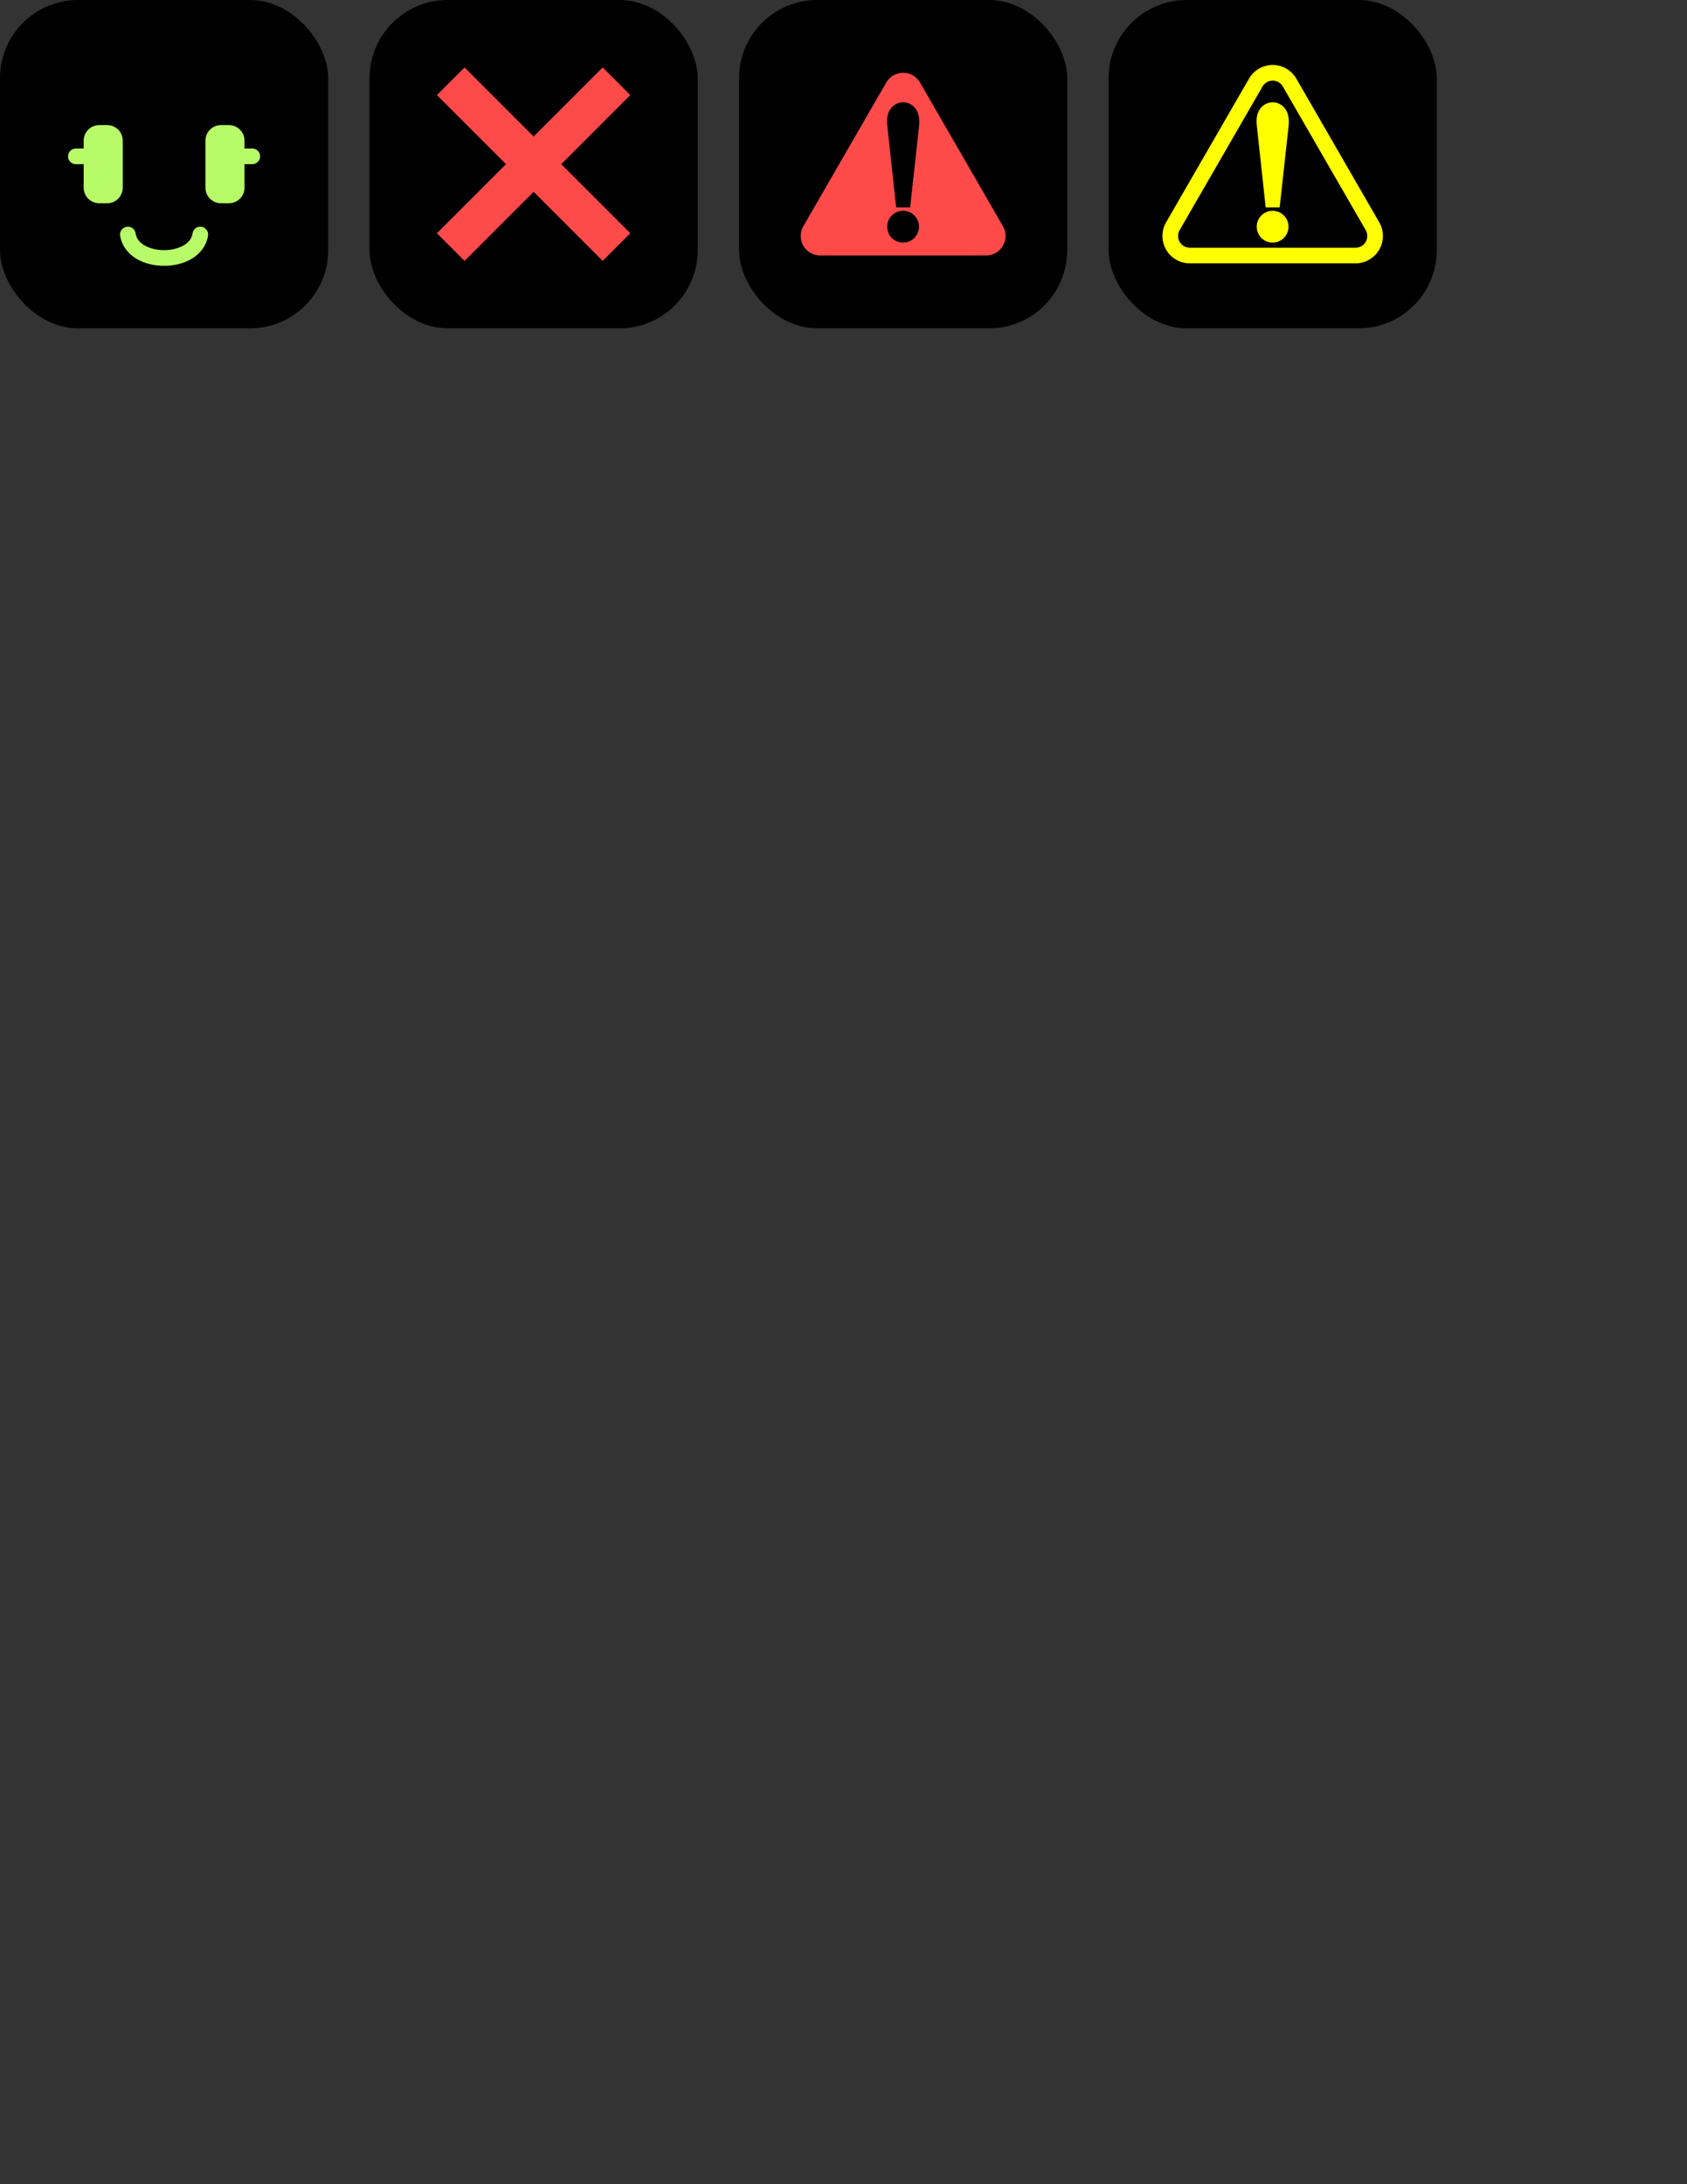 <?xml version="1.0" encoding="UTF-8" standalone="no"?>
<!-- Created with Inkscape (http://www.inkscape.org/) -->

<svg
   width="8.5in"
   height="11in"
   viewBox="0 0 816 1056"
   version="1.1"
   id="svg5"
   inkscape:version="1.1.1 (3bf5ae0d25, 2021-09-20)"
   sodipodi:docname="lise-face.svg"
   xmlns:inkscape="http://www.inkscape.org/namespaces/inkscape"
   xmlns:sodipodi="http://sodipodi.sourceforge.net/DTD/sodipodi-0.dtd"
   xmlns:xlink="http://www.w3.org/1999/xlink"
   xmlns="http://www.w3.org/2000/svg"
   xmlns:svg="http://www.w3.org/2000/svg">
  <rect x="0" y="0" width="816" height="1056" fill="#333333" stroke="none"/>
  <sodipodi:namedview
     id="namedview7"
     pagecolor="#ffffff"
     bordercolor="#666666"
     borderopacity="1.0"
     inkscape:pageshadow="2"
     inkscape:pageopacity="0.0"
     inkscape:pagecheckerboard="0"
     inkscape:document-units="mm"
     showgrid="false"
     units="in"
     inkscape:snap-smooth-nodes="false"
     inkscape:snap-midpoints="true"
     showguides="true"
     inkscape:guide-bbox="true"
     inkscape:snap-bbox="true"
     inkscape:bbox-nodes="true"
     inkscape:snap-page="true"
     inkscape:zoom="1.0874446"
     inkscape:cx="273.57717"
     inkscape:cy="241.39162"
     inkscape:window-width="1920"
     inkscape:window-height="1001"
     inkscape:window-x="-9"
     inkscape:window-y="-9"
     inkscape:window-maximized="1"
     inkscape:current-layer="layer4"
     inkscape:object-paths="false"
     inkscape:snap-center="true"
     inkscape:snap-bbox-midpoints="true">
    <inkscape:grid
       type="xygrid"
       id="grid15711"
       empspacing="10"
       units="mm"
       spacingx="3.78"
       spacingy="3.78" />
  </sodipodi:namedview>
  <defs
     id="defs2" />
  <g
     inkscape:groupmode="layer"
     id="layer2"
     inkscape:label="screen"
     style="display:inline">
    <rect
       style="fill:#000000"
       id="rect846"
       width="158.74"
       height="158.74"
       x="-1.7763568e-15"
       y="-3.5527137e-15"
       rx="37.795" />
    <rect
       style="fill:#000000"
       id="rect16447"
       width="158.74"
       height="158.74"
       x="178.74"
       y="-3.5527137e-15"
       rx="37.795" />
    <rect
       style="fill:#000000"
       id="rect16449"
       width="158.74"
       height="158.74"
       x="357.48"
       y="-3.5527137e-15"
       rx="37.795" />
    <rect
       style="fill:#000000"
       id="rect963"
       width="158.74"
       height="158.74"
       x="536.22"
       y="-3.5527137e-15"
       rx="37.795" />
  </g>
  <g
     inkscape:groupmode="layer"
     id="layer3"
     inkscape:label="default"
     style="display:inline">
    <path
       id="rect984"
       style="fill:#b7fc68;fill-opacity:1"
       d="m 48.032,60.473 c -4.188,0 -7.559,3.371 -7.559,7.559 v 3.779 h -3.781 c -2.094,0 -3.779,1.685 -3.779,3.779 0,2.094 1.685,3.781 3.779,3.781 h 3.781 v 11.338 c 0,4.188 3.371,7.559 7.559,7.559 h 3.779 c 4.188,0 7.559,-3.371 7.559,-7.559 v -15.119 -7.559 c 0,-4.188 -3.371,-7.559 -7.559,-7.559 z" />
    <use
       x="0"
       y="0"
       xlink:href="#rect984"
       id="use10933"
       transform="matrix(-1,0,0,1,158.74,8.4069824e-7)"
       width="100%"
       height="100%" />
    <path
       style="color:#000000;fill:#b7fc68;stroke-linecap:round;-inkscape-stroke:none"
       d="m 61.26,109.652 a 3.78,3.78 0 0 0 -3.141,4.326 c 0.793,4.993 4.023,8.847 7.965,11.168 3.942,2.321 8.622,3.357 13.285,3.357 4.663,0 9.346,-1.037 13.287,-3.357 3.942,-2.321 7.172,-6.175 7.965,-11.168 a 3.78,3.78 0 0 0 -3.141,-4.326 3.78,3.78 0 0 0 -4.324,3.141 c -0.407,2.566 -1.858,4.381 -4.336,5.84 -2.478,1.459 -5.955,2.312 -9.451,2.312 -3.496,0 -6.973,-0.854 -9.451,-2.312 -2.478,-1.459 -3.927,-3.274 -4.334,-5.84 a 3.78,3.78 0 0 0 -4.324,-3.141 z"
       id="path10970" />
  </g>
  <g
     inkscape:groupmode="layer"
     id="layer1"
     inkscape:label="alert"
     style="display:inline">
    <g
       id="g2146"
       style="display:inline">
      <path
         style="fill:none;stroke:#ff4a4a;stroke-width:18.898;stroke-linecap:butt;stroke-linejoin:miter;stroke-miterlimit:4;stroke-dasharray:none;stroke-opacity:1"
         d="m 218.022,39.282 80.176,80.176"
         id="path16526" />
      <path
         style="fill:none;stroke:#ff4a4a;stroke-width:18.898;stroke-linecap:butt;stroke-linejoin:miter;stroke-miterlimit:4;stroke-dasharray:none;stroke-opacity:1"
         d="m 298.198,39.282 -80.176,80.176"
         id="path36058" />
    </g>
    <path
       id="path1417"
       style="color:#000000;display:inline;fill:#ff4a4a;stroke-width:18.898;stroke-linecap:round;stroke-linejoin:round;-inkscape-stroke:none"
       d="m 436.191,35.227 a 9.45,9.45 0 0 0 -2.572,0.547 9.45,9.45 0 0 0 -4.951,4.154 l -40.088,69.436 a 9.45,9.45 0 0 0 8.182,14.172 h 80.176 a 9.45,9.45 0 0 0 8.184,-14.172 L 445.033,39.928 a 9.45,9.45 0 0 0 -8.842,-4.701 z m 0.658,14.217 c 2.146,0 4.278,1.028 5.666,2.664 1.57,1.818 2.135,4.222 2.135,6.852 0,0.915 -0.084,1.972 -0.236,3.256 l -0.002,0.023 -3.908,35.525 -0.279,2.525 h -6.752 l -4.141,-38.156 c -0.18,-1.594 -0.281,-2.685 -0.281,-3.57 0,-2.428 0.637,-4.737 2.145,-6.473 1.404,-1.616 3.513,-2.646 5.654,-2.646 z m -0.043,52.471 c 1.996,0 3.993,0.816 5.41,2.223 1.446,1.409 2.303,3.428 2.303,5.447 0,2.026 -0.849,4.042 -2.281,5.475 -1.418,1.418 -3.427,2.238 -5.432,2.238 -1.99,-1e-5 -3.971,-0.821 -5.4,-2.207 l -0.031,-0.029 -0.031,-0.031 c -1.396,-1.439 -2.205,-3.44 -2.205,-5.445 0,-2.005 0.819,-4.016 2.236,-5.434 l 0.016,-0.014 0.016,-0.016 c 1.429,-1.386 3.41,-2.207 5.4,-2.207 z" />
  </g>
  <g
     inkscape:groupmode="layer"
     id="layer4"
     inkscape:label="alert 2"
     style="display:inline">
    <g
       id="g973"
       transform="translate(6.317,-7.816)">
      <g
         id="g967">
        <path
           style="color:#000000;display:inline;fill:#ffff00;stroke:none;stroke-width:7.559;stroke-linecap:round;stroke-linejoin:round;stroke-miterlimit:4;stroke-dasharray:none"
           d="m 609.229,109.731 c 1.996,0 3.993,0.816 5.41,2.223 1.446,1.409 2.303,3.428 2.303,5.447 0,2.026 -0.849,4.042 -2.281,5.475 -1.418,1.418 -3.427,2.238 -5.432,2.238 -1.99,-1e-5 -3.971,-0.821 -5.4,-2.207 l -0.031,-0.029 -0.031,-0.031 c -1.396,-1.439 -2.205,-3.44 -2.205,-5.445 0,-2.005 0.819,-4.016 2.236,-5.434 l 0.016,-0.014 0.016,-0.016 c 1.429,-1.386 3.41,-2.207 5.4,-2.207 z"
           id="path907" />
        <path
           style="color:#000000;display:inline;fill:#ffff00;stroke:none;stroke-width:7.559;stroke-linecap:round;stroke-linejoin:round;stroke-miterlimit:4;stroke-dasharray:none"
           d="m 609.272,57.26 c 2.146,0 4.278,1.028 5.666,2.664 1.57,1.818 2.135,4.222 2.135,6.852 0,0.915 -0.084,1.972 -0.236,3.256 l -0.002,0.023 -3.908,35.525 -0.279,2.525 h -6.752 l -4.141,-38.156 c -0.18,-1.594 -0.281,-2.685 -0.281,-3.57 0,-2.428 0.637,-4.737 2.145,-6.473 1.404,-1.616 3.513,-2.646 5.654,-2.646 z"
           id="path905" />
      </g>
      <path
         style="color:#000000;display:inline;fill:none;stroke:#ffff00;stroke-width:7.559;stroke-linecap:round;stroke-linejoin:round;stroke-miterlimit:4;stroke-dasharray:none"
         d="m 608.614,43.043 a 9.45,9.45 0 0 0 -2.572,0.547 9.45,9.45 0 0 0 -4.951,4.154 l -40.088,69.436 a 9.45,9.45 0 0 0 8.182,14.172 h 80.176 a 9.45,9.45 0 0 0 8.184,-14.172 L 617.456,47.744 A 9.45,9.45 0 0 0 608.614,43.043 Z"
         id="path865" />
    </g>
  </g>
</svg>
